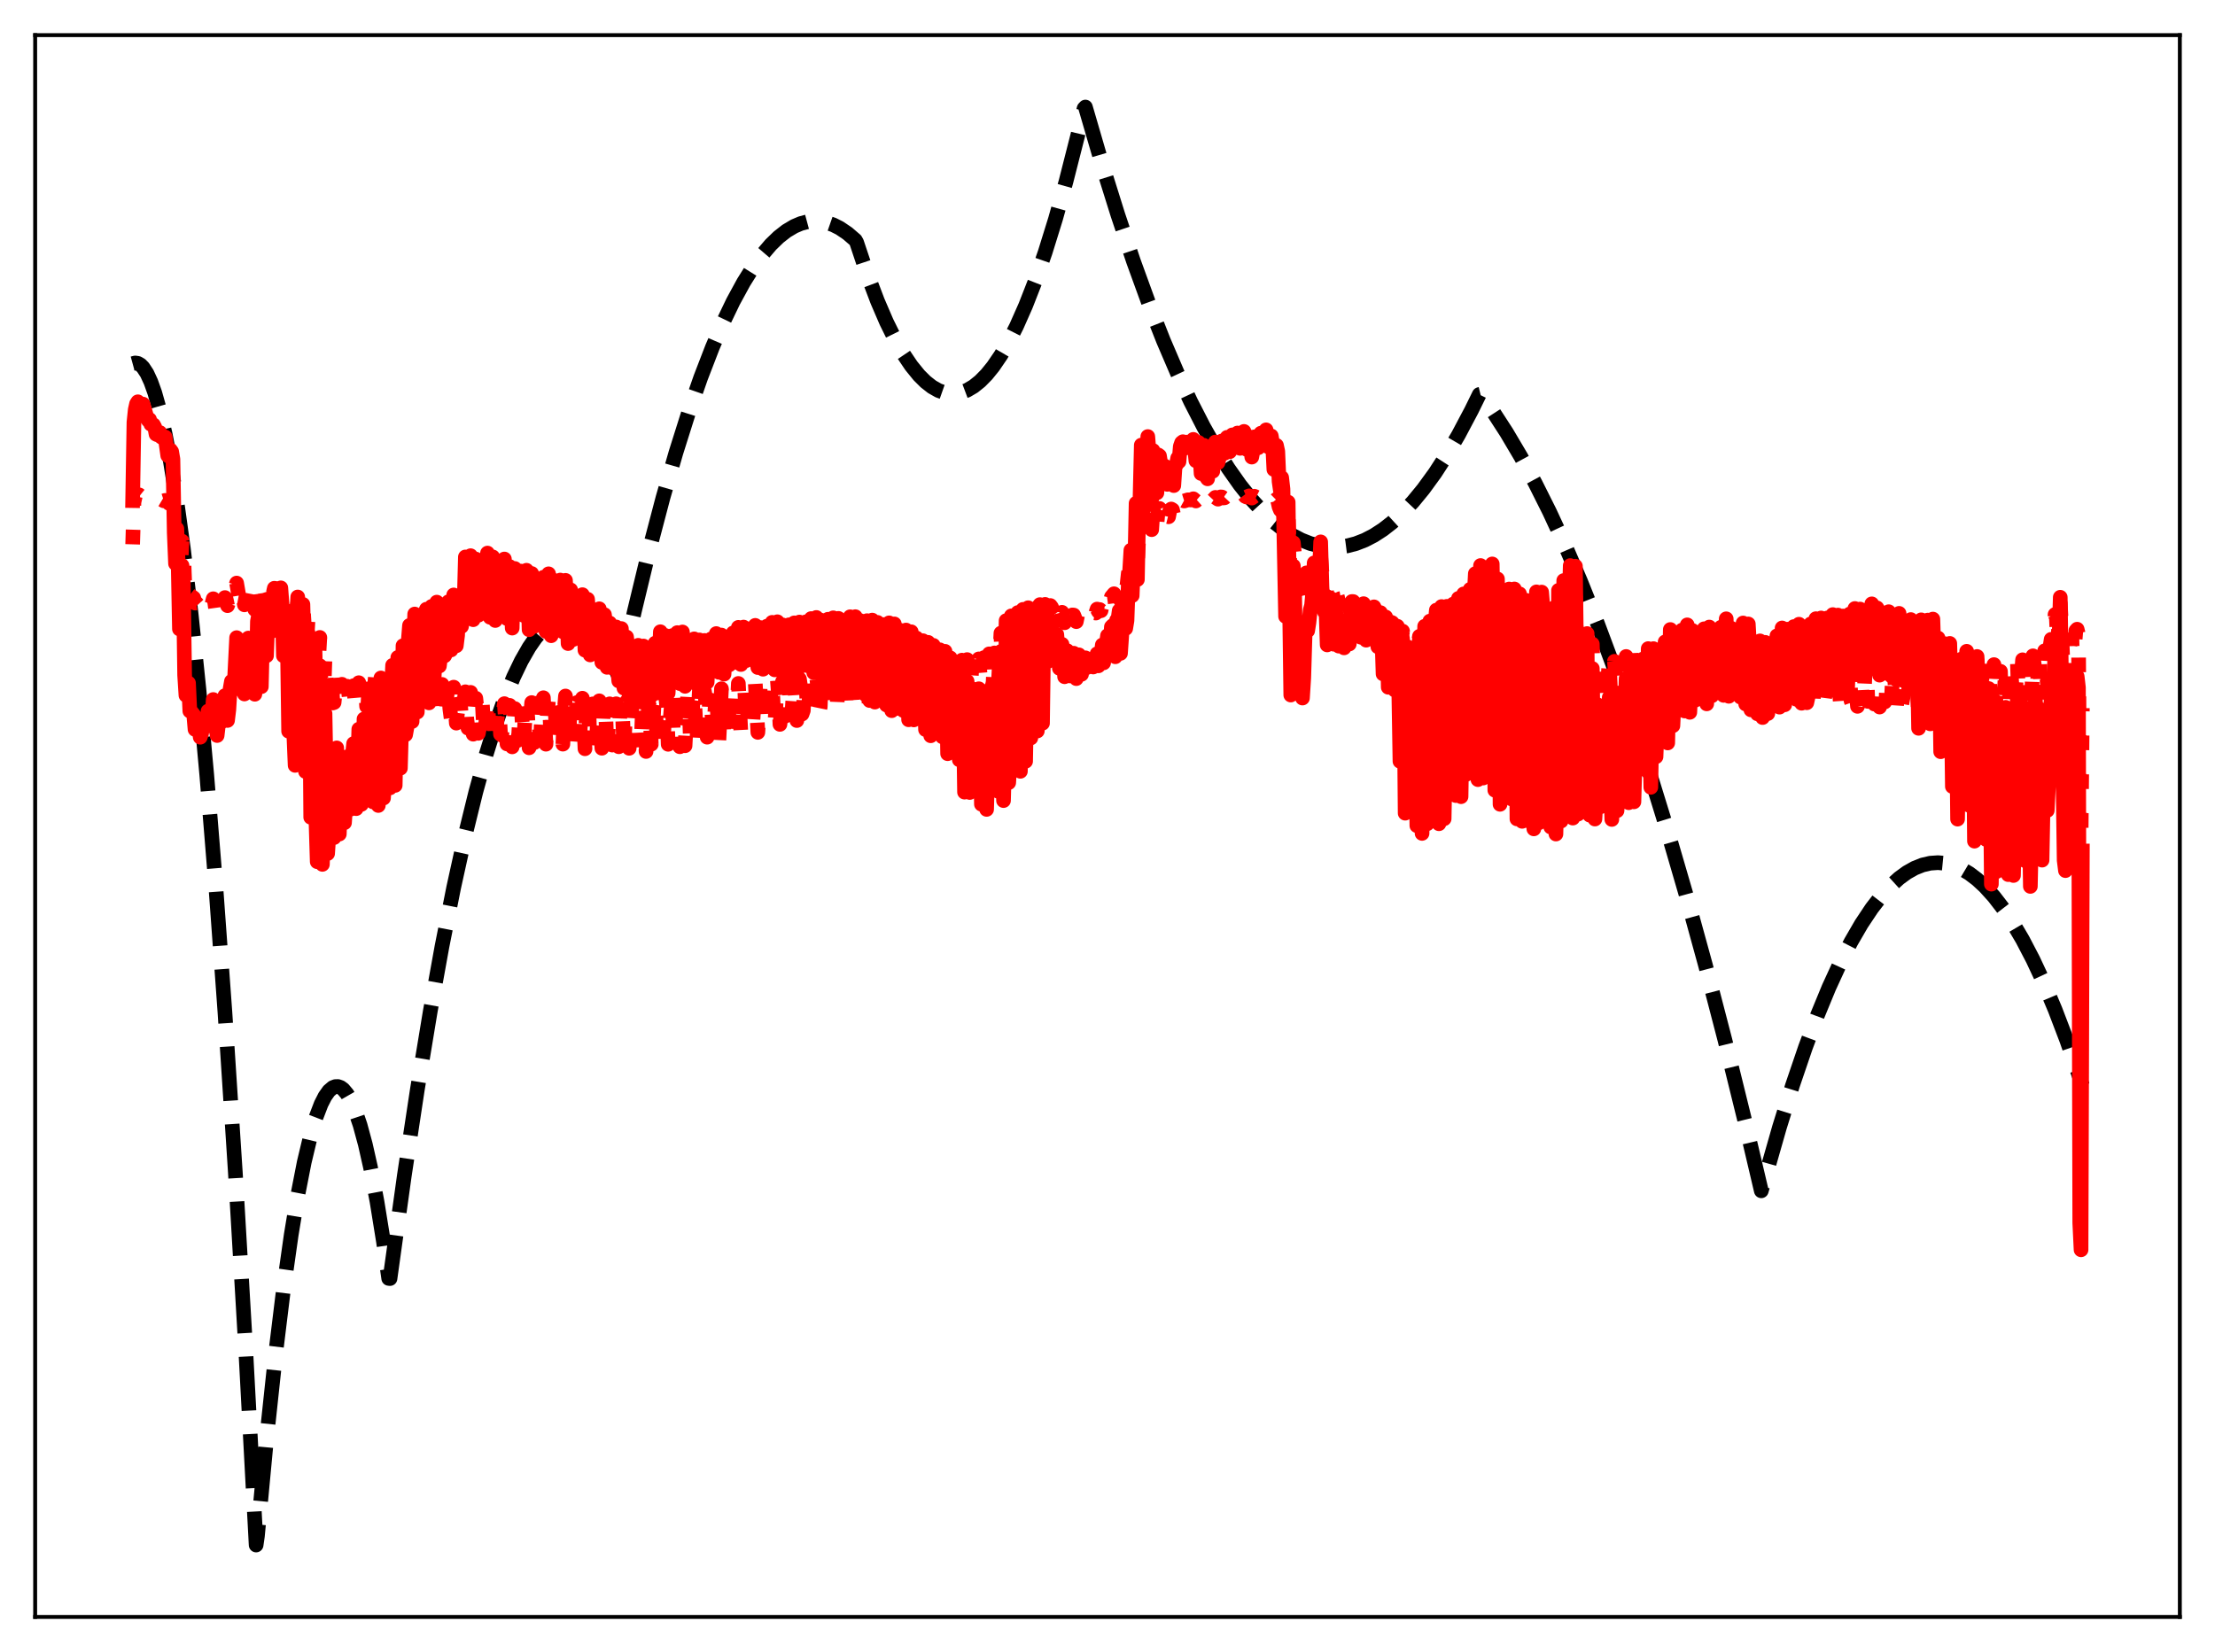 <?xml version="1.0" encoding="utf-8" standalone="no"?>
<!DOCTYPE svg PUBLIC "-//W3C//DTD SVG 1.1//EN"
  "http://www.w3.org/Graphics/SVG/1.1/DTD/svg11.dtd">
<svg xmlns:xlink="http://www.w3.org/1999/xlink" width="453.6pt" height="338.4pt" viewBox="0 0 453.6 338.4" xmlns="http://www.w3.org/2000/svg" version="1.1">
 <defs>
  <style type="text/css">*{stroke-linejoin: round; stroke-linecap: butt}</style>
 </defs>
 <g id="figure_1">
  <g id="patch_1">
   <path d="M 0 338.4 
L 453.6 338.4 
L 453.6 0 
L 0 0 
z
" style="fill: #ffffff"/>
  </g>
  <g id="axes_1">
   <g id="patch_2">
    <path d="M 7.2 331.2 
L 446.4 331.2 
L 446.4 7.2 
L 7.2 7.2 
z
" style="fill: #ffffff"/>
   </g>
   <g id="matplotlib.axis_1"/>
   <g id="matplotlib.axis_2"/>
   <g id="line2d_1">
    <path d="M 27.164 74.49 
L 27.696 74.345 
L 28.228 74.426 
L 28.761 74.731 
L 29.293 75.262 
L 30.092 76.481 
L 30.89 78.207 
L 31.689 80.44 
L 32.753 84.206 
L 33.818 88.874 
L 34.883 94.443 
L 36.214 102.672 
L 37.545 112.309 
L 39.142 125.733 
L 40.739 141.185 
L 42.336 158.665 
L 44.199 181.622 
L 46.063 207.34 
L 48.192 240.112 
L 50.321 276.489 
L 52.451 316.473 
L 52.717 314.651 
L 54.58 294.749 
L 56.444 277.266 
L 58.041 264.207 
L 59.638 252.925 
L 60.969 244.881 
L 62.3 238.071 
L 63.631 232.495 
L 64.695 228.924 
L 65.76 226.142 
L 66.559 224.574 
L 67.357 223.451 
L 68.156 222.771 
L 68.688 222.565 
L 69.22 222.557 
L 69.753 222.746 
L 70.285 223.132 
L 71.084 224.083 
L 71.882 225.477 
L 72.681 227.316 
L 73.745 230.459 
L 74.81 234.391 
L 75.875 239.114 
L 77.206 246.129 
L 78.537 254.377 
L 79.601 261.865 
L 79.868 261.893 
L 82.796 240.835 
L 85.457 223.235 
L 88.119 207.106 
L 90.515 193.847 
L 92.911 181.78 
L 95.306 170.905 
L 97.436 162.238 
L 99.565 154.512 
L 101.428 148.524 
L 103.292 143.257 
L 105.155 138.711 
L 106.752 135.388 
L 108.349 132.594 
L 109.68 130.67 
L 111.011 129.115 
L 112.342 127.926 
L 113.407 127.241 
L 114.471 126.79 
L 115.536 126.575 
L 116.601 126.596 
L 117.665 126.851 
L 118.73 127.342 
L 119.795 128.068 
L 120.86 129.03 
L 122.191 130.563 
L 123.521 132.464 
L 124.852 134.732 
L 126.449 137.94 
L 126.716 138.526 
L 126.982 138.365 
L 129.91 125.229 
L 132.838 113.093 
L 135.766 101.954 
L 138.428 92.695 
L 141.089 84.261 
L 143.485 77.376 
L 145.881 71.159 
L 148.01 66.194 
L 150.14 61.757 
L 152.269 57.848 
L 154.132 54.861 
L 155.996 52.278 
L 157.859 50.1 
L 159.456 48.554 
L 161.053 47.306 
L 162.65 46.355 
L 163.981 45.789 
L 165.312 45.43 
L 166.643 45.276 
L 167.974 45.329 
L 169.305 45.589 
L 170.636 46.054 
L 171.967 46.726 
L 173.564 47.805 
L 175.161 49.181 
L 175.427 49.648 
L 177.556 56.01 
L 179.686 61.643 
L 181.549 65.972 
L 183.412 69.743 
L 185.009 72.531 
L 186.607 74.908 
L 188.204 76.875 
L 189.535 78.2 
L 190.865 79.241 
L 192.196 79.996 
L 193.527 80.466 
L 194.592 80.637 
L 195.657 80.626 
L 196.721 80.432 
L 198.052 79.933 
L 199.383 79.149 
L 200.714 78.079 
L 202.045 76.725 
L 203.376 75.086 
L 204.973 72.743 
L 206.57 69.989 
L 208.167 66.825 
L 210.031 62.614 
L 211.894 57.845 
L 214.023 51.711 
L 216.153 44.847 
L 218.282 37.252 
L 220.678 27.837 
L 222.009 22.207 
L 222.275 21.927 
L 225.735 33.804 
L 228.929 44.024 
L 232.124 53.529 
L 235.318 62.32 
L 238.246 69.75 
L 241.174 76.581 
L 243.836 82.269 
L 246.497 87.462 
L 249.159 92.158 
L 251.555 95.961 
L 253.951 99.361 
L 256.346 102.36 
L 258.476 104.689 
L 260.605 106.7 
L 262.735 108.393 
L 264.598 109.614 
L 266.461 110.593 
L 268.324 111.328 
L 270.188 111.82 
L 272.051 112.069 
L 273.914 112.075 
L 275.777 111.838 
L 277.641 111.358 
L 279.504 110.634 
L 281.367 109.668 
L 283.231 108.459 
L 285.094 107.006 
L 287.223 105.048 
L 289.353 102.773 
L 291.482 100.181 
L 293.878 96.884 
L 296.273 93.186 
L 298.669 89.087 
L 301.331 84.06 
L 302.928 80.806 
L 303.194 80.742 
L 305.856 84.484 
L 308.518 88.596 
L 311.446 93.546 
L 314.374 98.945 
L 317.302 104.792 
L 320.496 111.68 
L 323.69 119.102 
L 327.151 127.744 
L 330.611 137.012 
L 334.071 146.905 
L 337.798 158.258 
L 341.524 170.337 
L 345.251 183.142 
L 349.244 197.667 
L 353.236 213.024 
L 357.495 230.323 
L 360.689 243.919 
L 361.488 241.136 
L 364.416 230.879 
L 367.078 222.326 
L 369.74 214.507 
L 372.135 208.098 
L 374.531 202.284 
L 376.927 197.064 
L 379.056 192.924 
L 381.185 189.254 
L 383.315 186.054 
L 385.178 183.639 
L 387.041 181.584 
L 388.905 179.889 
L 390.502 178.723 
L 392.099 177.821 
L 393.696 177.183 
L 395.293 176.81 
L 396.89 176.7 
L 398.487 176.856 
L 400.084 177.276 
L 401.681 177.96 
L 403.279 178.908 
L 404.876 180.121 
L 406.473 181.598 
L 408.336 183.656 
L 410.199 186.073 
L 412.063 188.85 
L 414.192 192.464 
L 416.321 196.549 
L 418.451 201.103 
L 420.847 206.789 
L 423.242 213.069 
L 425.638 219.944 
L 426.436 222.368 
L 426.436 222.368 
" clip-path="url(#p074e4cf56c)" style="fill: none; stroke-dasharray: 11.1,4.8; stroke-dashoffset: 0; stroke: #000000; stroke-width: 3"/>
   </g>
   <g id="line2d_2">
    <path d="M 27.164 111.499 
L 27.43 102.886 
L 27.696 101.647 
L 28.228 101.396 
L 28.495 101.363 
L 28.761 101.577 
L 29.293 101.582 
L 29.559 101.489 
L 30.092 101.764 
L 30.624 101.591 
L 31.423 102.041 
L 31.689 102.021 
L 32.487 102.372 
L 32.753 102.241 
L 33.02 102.271 
L 33.552 102.587 
L 33.818 102.501 
L 34.084 102.578 
L 34.617 103.101 
L 35.149 102.851 
L 35.415 103.086 
L 35.948 110.751 
L 36.214 107.696 
L 36.48 109.809 
L 36.746 115.45 
L 37.012 115.857 
L 37.279 110.842 
L 37.545 111.895 
L 37.811 119.064 
L 38.077 120.931 
L 38.609 119.933 
L 38.876 121.857 
L 39.674 122.484 
L 39.94 123.529 
L 40.207 123.494 
L 41.005 124.369 
L 41.537 123.685 
L 42.07 124.101 
L 42.336 123.798 
L 42.602 123.095 
L 43.135 124.04 
L 43.401 123.74 
L 43.667 122.648 
L 43.933 123.124 
L 44.199 125.032 
L 44.465 125.388 
L 44.998 123.547 
L 45.264 123.799 
L 45.53 124.258 
L 46.063 122.402 
L 46.329 122.79 
L 46.595 124.06 
L 47.393 121.614 
L 47.926 121.975 
L 48.192 120.304 
L 48.458 119.432 
L 48.991 122.541 
L 49.257 121.383 
L 49.523 120.812 
L 50.055 123.892 
L 50.588 121.121 
L 50.854 121.362 
L 51.12 123.539 
L 51.386 123.806 
L 51.652 122.316 
L 51.919 122.9 
L 52.185 124.846 
L 52.451 123.869 
L 52.717 120.633 
L 52.983 120.673 
L 53.516 124.65 
L 53.782 121.483 
L 54.048 120.583 
L 54.314 121.42 
L 54.58 123.421 
L 54.847 121.325 
L 55.113 120.688 
L 55.379 121.091 
L 55.645 122.511 
L 55.911 121.686 
L 56.177 120.493 
L 56.444 120.586 
L 56.976 122.341 
L 57.242 121.041 
L 57.508 121.123 
L 57.775 122.411 
L 58.041 125.63 
L 58.307 123.774 
L 58.573 123.193 
L 58.839 125.426 
L 59.105 131.809 
L 59.638 124.46 
L 59.904 124.625 
L 60.17 132.962 
L 60.436 135.341 
L 60.703 125.092 
L 60.969 123.531 
L 61.501 129.219 
L 61.767 125.191 
L 62.033 123.894 
L 62.3 127.801 
L 62.566 135.979 
L 63.098 126.672 
L 63.364 128.293 
L 63.631 140.588 
L 63.897 140.216 
L 64.163 129.354 
L 64.429 129.463 
L 64.695 141.666 
L 64.961 144.564 
L 65.228 135.299 
L 65.494 130.568 
L 65.76 141.295 
L 66.026 145.073 
L 66.292 142.41 
L 66.559 134.684 
L 67.091 144.711 
L 67.357 143.521 
L 67.623 138.558 
L 67.889 138.664 
L 68.156 143.992 
L 68.422 143.897 
L 68.954 138.412 
L 69.22 142.899 
L 69.487 143.958 
L 70.019 140.164 
L 70.551 144.195 
L 70.817 143.469 
L 71.084 140.564 
L 71.35 141.303 
L 71.616 144.136 
L 71.882 144.008 
L 72.148 141.023 
L 72.415 140.451 
L 72.681 143.541 
L 72.947 144.4 
L 73.479 139.842 
L 74.012 144.736 
L 74.278 143.538 
L 74.544 139.437 
L 74.81 140.343 
L 75.076 144.683 
L 75.343 144.332 
L 75.609 139.748 
L 75.875 138.605 
L 76.141 143.808 
L 76.407 144.614 
L 76.94 137.597 
L 77.472 144.809 
L 77.738 143.02 
L 78.004 138.871 
L 78.271 140.06 
L 78.537 144.992 
L 78.803 144.165 
L 79.069 138.335 
L 79.335 137.769 
L 79.601 143.982 
L 79.868 144.564 
L 80.134 138.717 
L 80.4 137.312 
L 80.666 142.263 
L 80.932 145.055 
L 81.465 137.173 
L 81.731 140.063 
L 81.997 144.55 
L 82.263 141.778 
L 82.529 136.65 
L 82.796 137.562 
L 83.062 142.896 
L 83.328 142.46 
L 83.594 136.635 
L 83.86 135.653 
L 84.127 141.024 
L 84.393 142.712 
L 84.659 137.878 
L 84.925 135.309 
L 85.457 143.002 
L 85.724 140.452 
L 85.99 136.36 
L 86.256 137.758 
L 86.522 142.907 
L 86.788 142.517 
L 87.055 137.694 
L 87.321 137.629 
L 87.587 143.194 
L 87.853 143.971 
L 88.119 139.963 
L 88.385 138.15 
L 88.652 142.97 
L 88.918 145.037 
L 89.184 142.756 
L 89.45 138.755 
L 89.983 145.526 
L 90.249 144.684 
L 90.515 140.189 
L 90.781 140.731 
L 91.047 145.365 
L 91.313 145.699 
L 91.58 141.899 
L 91.846 140.492 
L 92.112 145.13 
L 92.378 147.119 
L 92.911 140.753 
L 93.443 148.12 
L 93.709 145.88 
L 93.975 141.866 
L 94.241 143.192 
L 94.508 147.478 
L 94.774 146.965 
L 95.04 143.479 
L 95.306 141.7 
L 95.572 147.134 
L 95.839 149.152 
L 96.371 141.821 
L 96.903 150.384 
L 97.436 143.018 
L 97.702 145.361 
L 97.968 150.207 
L 98.234 148.626 
L 98.5 144.705 
L 98.767 143.902 
L 99.033 149.078 
L 99.299 150.476 
L 99.831 143.436 
L 100.364 151.914 
L 100.896 144.243 
L 101.162 146.586 
L 101.428 152.127 
L 101.961 145.39 
L 102.227 145.111 
L 102.493 150.398 
L 102.759 150.609 
L 103.025 145.925 
L 103.292 144.133 
L 103.824 152.385 
L 104.09 147.139 
L 104.356 144.479 
L 104.623 146.933 
L 104.889 152.983 
L 105.421 145.141 
L 105.687 145.705 
L 105.953 151.703 
L 106.22 150.353 
L 106.486 145.684 
L 106.752 144.524 
L 107.018 149.434 
L 107.284 151.933 
L 107.551 146.255 
L 107.817 143.86 
L 108.083 147.158 
L 108.349 153.172 
L 108.615 147.257 
L 108.881 143.913 
L 109.148 145.656 
L 109.414 152.114 
L 109.946 144.245 
L 110.212 143.981 
L 110.479 149.445 
L 110.745 150.393 
L 111.011 144.979 
L 111.277 142.922 
L 111.809 152.439 
L 112.076 146.393 
L 112.342 143.081 
L 112.608 146.057 
L 112.874 152.941 
L 113.407 143.587 
L 113.673 144.648 
L 113.939 151.033 
L 114.205 149.638 
L 114.471 144.5 
L 114.737 143.067 
L 115.27 152.425 
L 115.536 145.872 
L 115.802 142.566 
L 116.068 146.553 
L 116.335 153.405 
L 116.867 143.481 
L 117.133 145.461 
L 117.399 152.201 
L 117.932 144.444 
L 118.198 143.891 
L 118.464 149.547 
L 118.73 151.498 
L 118.996 145.448 
L 119.263 143.018 
L 119.529 147.229 
L 119.795 153.372 
L 120.061 146.703 
L 120.327 143.042 
L 120.593 145.784 
L 120.86 153.2 
L 121.392 144.182 
L 121.658 144.63 
L 121.924 151.501 
L 122.191 151.293 
L 122.457 145.12 
L 122.723 143.555 
L 123.255 153.266 
L 123.521 146.338 
L 123.788 143.566 
L 124.054 146.555 
L 124.32 154.02 
L 124.852 144.168 
L 125.119 145.291 
L 125.385 152.621 
L 125.651 150.167 
L 125.917 144.716 
L 126.183 144.158 
L 126.449 150.435 
L 126.716 152.959 
L 126.982 145.633 
L 127.248 143.494 
L 127.514 147.133 
L 127.78 153.728 
L 128.047 146.814 
L 128.313 143.713 
L 128.579 145.463 
L 128.845 153.276 
L 129.377 144.904 
L 129.644 144.765 
L 129.91 151.358 
L 130.176 151.626 
L 130.442 145.759 
L 130.708 143.669 
L 131.241 153.678 
L 131.507 146.876 
L 131.773 143.462 
L 132.039 146.571 
L 132.305 153.93 
L 132.838 144.111 
L 133.104 144.99 
L 133.37 152.446 
L 133.636 150.398 
L 133.903 144.823 
L 134.169 143.009 
L 134.435 149.38 
L 134.701 152.768 
L 135.233 141.71 
L 135.766 153.394 
L 136.298 142.236 
L 136.564 145.036 
L 136.831 152.458 
L 137.629 142.653 
L 137.895 150.062 
L 138.161 151.256 
L 138.428 145.159 
L 138.694 141.758 
L 139.226 152.959 
L 139.759 141.518 
L 140.025 145.74 
L 140.291 152.754 
L 140.823 142.541 
L 141.089 143.464 
L 141.356 150.78 
L 141.622 149.457 
L 141.888 144.04 
L 142.154 141.813 
L 142.687 152.097 
L 143.219 141.46 
L 143.751 152.795 
L 144.284 141.682 
L 144.55 143.941 
L 144.816 151.004 
L 145.082 147.816 
L 145.348 142.457 
L 145.615 141.633 
L 145.881 148.249 
L 146.147 150.066 
L 146.679 140.998 
L 147.212 151.815 
L 147.744 141.079 
L 148.01 144.535 
L 148.276 151.003 
L 148.809 141.59 
L 149.075 142.073 
L 149.341 148.681 
L 149.607 148.168 
L 149.873 142.373 
L 150.14 140.678 
L 150.406 146.765 
L 150.672 150.244 
L 151.204 139.993 
L 151.737 150.372 
L 152.003 146.558 
L 152.269 140.125 
L 152.535 141.697 
L 152.801 148.296 
L 153.068 147.024 
L 153.334 140.862 
L 153.6 140.457 
L 153.866 146.812 
L 154.132 148.63 
L 154.665 139.744 
L 155.197 150.013 
L 155.463 145.952 
L 155.729 139.702 
L 155.996 142.162 
L 156.262 148.61 
L 156.528 146.422 
L 156.794 140.064 
L 157.06 140.359 
L 157.327 146.71 
L 157.593 147.138 
L 157.859 141.315 
L 158.125 139.562 
L 158.391 145.524 
L 158.657 148.77 
L 159.19 139.241 
L 159.456 142.721 
L 159.722 148.377 
L 159.988 146.031 
L 160.255 139.581 
L 160.521 140.786 
L 160.787 146.694 
L 161.053 146.306 
L 161.319 140.346 
L 161.585 139.688 
L 161.852 145.793 
L 162.118 146.955 
L 162.65 139.042 
L 163.183 147.593 
L 163.449 145.14 
L 163.715 139.072 
L 163.981 140.871 
L 164.247 146.269 
L 164.513 145.522 
L 164.78 139.401 
L 165.046 139.384 
L 165.312 145.235 
L 165.578 145.835 
L 165.844 140.324 
L 166.111 138.438 
L 166.377 143.825 
L 166.643 146.871 
L 166.909 143.509 
L 167.175 137.998 
L 167.441 140.661 
L 167.708 146.078 
L 167.974 144.784 
L 168.24 138.112 
L 168.506 138.801 
L 168.772 144.993 
L 169.039 145.067 
L 169.305 138.803 
L 169.571 137.933 
L 169.837 144.044 
L 170.103 145.639 
L 170.636 137.493 
L 171.168 145.839 
L 171.434 144.188 
L 171.7 137.441 
L 171.967 138.799 
L 172.233 144.853 
L 172.499 144.598 
L 172.765 137.869 
L 173.031 137.832 
L 173.297 144.148 
L 173.564 145.013 
L 173.83 139.39 
L 174.096 137.057 
L 174.628 145.278 
L 174.895 142.906 
L 175.161 136.881 
L 175.427 139.038 
L 175.693 144.801 
L 175.959 144.043 
L 176.225 137.162 
L 176.492 137.702 
L 176.758 144.079 
L 177.024 144.454 
L 177.29 137.953 
L 177.556 137.051 
L 177.823 142.611 
L 178.089 144.841 
L 178.621 136.765 
L 178.887 139.753 
L 179.153 144.735 
L 179.42 143.293 
L 179.686 136.791 
L 179.952 137.659 
L 180.218 143.875 
L 180.484 143.854 
L 180.751 137.308 
L 181.017 137.075 
L 181.283 142.976 
L 181.549 144.42 
L 181.815 138.969 
L 182.081 136.687 
L 182.614 144.656 
L 182.88 142.034 
L 183.146 136.505 
L 183.412 137.997 
L 183.679 144.091 
L 183.945 143.058 
L 184.211 136.831 
L 184.477 137.094 
L 184.743 142.923 
L 185.009 143.698 
L 185.276 137.636 
L 185.542 136.635 
L 186.074 144.308 
L 186.607 136.437 
L 186.873 138.353 
L 187.139 143.923 
L 187.405 142.025 
L 187.671 136.445 
L 187.937 136.983 
L 188.204 142.598 
L 188.47 142.806 
L 188.736 136.759 
L 189.002 136.348 
L 189.535 143.642 
L 189.801 138.057 
L 190.067 135.943 
L 190.333 138.124 
L 190.599 143.695 
L 191.132 135.842 
L 191.398 136.666 
L 191.664 142.278 
L 191.93 141.594 
L 192.196 135.993 
L 192.463 135.98 
L 192.995 142.685 
L 193.261 136.597 
L 193.527 135.53 
L 193.793 137.862 
L 194.06 143.535 
L 194.326 138.154 
L 194.592 135.441 
L 194.858 136.553 
L 195.124 142.229 
L 195.391 140.159 
L 195.657 135.562 
L 195.923 135.738 
L 196.455 142.062 
L 196.721 135.987 
L 196.988 135.221 
L 197.254 137.656 
L 197.52 143.887 
L 197.786 137.507 
L 198.052 135.11 
L 198.319 136.315 
L 198.585 143.474 
L 199.117 135.316 
L 199.383 135.412 
L 199.649 140.172 
L 199.916 141.51 
L 200.182 136.152 
L 200.448 134.964 
L 200.714 138.251 
L 200.98 142.965 
L 201.513 134.704 
L 201.779 137.044 
L 202.045 142.876 
L 202.577 133.93 
L 202.844 136.017 
L 203.11 140.877 
L 203.376 139.755 
L 203.642 133.746 
L 203.908 134.11 
L 204.175 138.931 
L 204.441 140.227 
L 204.973 129.679 
L 205.239 137.185 
L 205.505 140.675 
L 205.772 136.602 
L 206.038 127.129 
L 206.304 134.694 
L 206.57 138.987 
L 206.836 137.019 
L 207.103 126.152 
L 207.369 127.827 
L 207.635 136.941 
L 207.901 137.281 
L 208.167 125.854 
L 208.433 125.473 
L 208.7 134.772 
L 208.966 137.274 
L 209.232 126.814 
L 209.498 124.821 
L 209.764 127.866 
L 210.031 136.299 
L 210.563 124.485 
L 210.829 124.673 
L 211.095 134.349 
L 211.361 131.357 
L 211.628 124.214 
L 211.894 124.071 
L 212.426 133.217 
L 212.692 124.201 
L 212.959 123.845 
L 213.225 124.76 
L 213.491 132.297 
L 213.757 124.545 
L 214.023 123.8 
L 214.289 124.316 
L 214.556 126.961 
L 214.822 125.09 
L 215.088 124.029 
L 215.354 124.382 
L 215.62 125.622 
L 215.887 125.941 
L 216.153 124.69 
L 216.419 124.854 
L 216.951 126.928 
L 217.217 125.815 
L 217.484 125.423 
L 218.016 127.56 
L 218.282 126.873 
L 218.548 125.813 
L 218.815 126.221 
L 219.081 127.507 
L 219.347 127.425 
L 219.613 125.957 
L 219.879 125.986 
L 220.412 127.333 
L 220.678 126.003 
L 220.944 125.88 
L 221.21 125.889 
L 221.476 126.643 
L 221.743 125.979 
L 222.275 125.764 
L 222.541 125.917 
L 222.807 125.818 
L 223.34 125.788 
L 223.606 125.472 
L 223.872 125.637 
L 224.138 125.525 
L 224.404 125.577 
L 224.671 124.761 
L 224.937 125.256 
L 225.203 124.851 
L 225.469 125.093 
L 225.735 123.966 
L 226.001 124.775 
L 226.268 124.128 
L 226.534 123.947 
L 226.8 123.077 
L 227.332 123.4 
L 227.599 122.272 
L 228.131 121.623 
L 228.397 123.627 
L 228.663 121.175 
L 228.929 121.178 
L 229.196 120.193 
L 229.462 122.931 
L 229.728 121.208 
L 229.994 120.36 
L 230.26 118.857 
L 230.527 120.598 
L 230.793 119.875 
L 231.059 117.387 
L 231.325 116.59 
L 231.591 114.295 
L 231.857 117.352 
L 232.124 114.888 
L 232.39 115.62 
L 232.656 110.256 
L 232.922 115.33 
L 233.188 110.298 
L 233.455 109.905 
L 233.721 105.601 
L 233.987 105.022 
L 234.253 106.825 
L 234.519 109.68 
L 235.052 104.112 
L 235.318 104.607 
L 235.584 105.972 
L 235.85 108.49 
L 236.116 104.549 
L 236.649 105.198 
L 236.915 107.402 
L 237.181 104.446 
L 237.447 104.143 
L 237.713 104.57 
L 237.98 106.045 
L 238.246 105.026 
L 238.512 104.539 
L 238.778 104.716 
L 239.044 105.785 
L 239.311 105.852 
L 239.577 104.485 
L 239.843 104.264 
L 240.109 104.423 
L 240.375 105.66 
L 240.641 104.123 
L 241.174 103.404 
L 241.44 103.601 
L 241.706 102.768 
L 242.239 102.472 
L 242.505 102.619 
L 243.303 102.372 
L 243.836 102.41 
L 244.368 102.167 
L 244.9 102.615 
L 245.433 102.144 
L 245.699 102.36 
L 245.965 102.777 
L 246.497 102.102 
L 246.764 102.212 
L 247.03 102.787 
L 247.296 102.774 
L 247.562 102.238 
L 247.828 102.14 
L 248.095 102.431 
L 248.361 102.449 
L 248.893 101.883 
L 249.425 102.245 
L 249.692 102.116 
L 249.958 101.787 
L 250.224 101.803 
L 250.49 101.994 
L 250.756 101.97 
L 251.023 101.689 
L 251.289 101.617 
L 251.555 101.834 
L 251.821 101.901 
L 252.353 101.467 
L 252.886 101.789 
L 253.418 101.358 
L 253.951 101.809 
L 254.217 101.686 
L 254.483 101.348 
L 254.749 101.338 
L 255.015 101.685 
L 255.281 101.807 
L 255.814 101.564 
L 256.346 102.025 
L 256.879 101.644 
L 257.411 101.908 
L 257.677 101.848 
L 257.943 101.65 
L 258.742 101.875 
L 259.008 101.715 
L 259.274 101.715 
L 259.807 101.993 
L 260.339 101.943 
L 260.605 102.179 
L 260.871 102.78 
L 261.404 102.254 
L 261.67 102.584 
L 261.936 103.829 
L 262.202 104.469 
L 262.468 103.734 
L 262.735 104.356 
L 263.267 114.556 
L 263.533 107.693 
L 263.799 105.667 
L 264.332 121.241 
L 264.598 119.528 
L 264.864 111.16 
L 265.13 113.82 
L 265.396 120.358 
L 265.663 121.117 
L 265.929 117.76 
L 266.195 119.082 
L 266.461 122.025 
L 266.727 122.809 
L 266.993 121.259 
L 267.26 117.96 
L 267.526 117.344 
L 267.792 118.52 
L 268.324 116.71 
L 268.591 116.749 
L 268.857 116.496 
L 269.123 114.525 
L 269.655 117.703 
L 269.921 118.404 
L 270.454 113.854 
L 270.72 117.433 
L 270.986 119.348 
L 271.252 119.943 
L 271.519 119.51 
L 271.785 122.401 
L 272.583 120.798 
L 272.849 122.733 
L 273.116 123.025 
L 273.382 121.657 
L 273.648 121.439 
L 273.914 122.363 
L 274.18 123.776 
L 274.447 122.622 
L 274.713 122.573 
L 274.979 122.87 
L 275.245 124.393 
L 275.511 123.37 
L 275.777 122.816 
L 276.044 123.01 
L 276.31 124.674 
L 276.576 124.108 
L 276.842 123.212 
L 277.108 123.215 
L 277.375 124.539 
L 277.641 124.731 
L 277.907 123.391 
L 278.173 123.282 
L 278.705 125.208 
L 278.972 123.836 
L 279.238 123.652 
L 279.504 124.1 
L 279.77 125.738 
L 280.036 124.749 
L 280.303 124.23 
L 280.569 124.488 
L 280.835 126.162 
L 281.101 125.715 
L 281.367 124.542 
L 281.633 124.98 
L 281.9 126.676 
L 282.166 127.273 
L 282.432 125.457 
L 282.698 125.614 
L 282.964 126.959 
L 283.231 129.658 
L 283.497 126.983 
L 283.763 126.39 
L 284.029 126.914 
L 284.295 131.247 
L 284.828 127.218 
L 285.094 127.284 
L 285.36 131.774 
L 285.626 132.078 
L 285.892 128.52 
L 286.159 128.27 
L 286.691 138.011 
L 286.957 131.239 
L 287.223 129.268 
L 287.489 131.916 
L 287.756 142.707 
L 288.022 133.862 
L 288.288 130.366 
L 288.554 131.397 
L 288.82 142.239 
L 289.087 140.926 
L 289.353 131.193 
L 289.619 131.009 
L 290.151 144.742 
L 290.417 132.155 
L 290.684 130.333 
L 290.95 134.174 
L 291.216 145.593 
L 291.482 134.33 
L 291.748 129.667 
L 292.015 132.03 
L 292.281 145.21 
L 292.547 141.877 
L 292.813 129.524 
L 293.079 129.87 
L 293.345 142.835 
L 293.612 144.479 
L 293.878 130.032 
L 294.144 128.887 
L 294.676 145.861 
L 294.943 132.588 
L 295.209 128.873 
L 295.475 131.66 
L 295.741 145.706 
L 296.007 140.563 
L 296.273 129.111 
L 296.54 129.829 
L 296.806 143.435 
L 297.072 142.35 
L 297.338 129.505 
L 297.604 129.04 
L 297.871 140.794 
L 298.137 144.237 
L 298.403 132.876 
L 298.669 128.637 
L 298.935 134.439 
L 299.201 144.291 
L 299.468 138.37 
L 299.734 128.207 
L 300 129.214 
L 300.266 142.456 
L 300.532 139.805 
L 300.799 128.025 
L 301.065 127.598 
L 301.331 140.046 
L 301.597 141.531 
L 301.863 128.134 
L 302.129 125.967 
L 302.396 130.811 
L 302.662 142.411 
L 302.928 129.396 
L 303.194 124.978 
L 303.46 127.84 
L 303.727 142.139 
L 304.259 124.955 
L 304.525 125.033 
L 304.791 139.129 
L 305.057 140.211 
L 305.324 126.11 
L 305.59 124.315 
L 305.856 131.635 
L 306.122 142.697 
L 306.388 129.283 
L 306.655 125.155 
L 306.921 129.409 
L 307.187 143.469 
L 307.719 126.164 
L 307.985 126.908 
L 308.252 141.418 
L 308.518 139.525 
L 308.784 126.684 
L 309.05 125.473 
L 309.583 142.168 
L 309.849 128.128 
L 310.115 125.148 
L 310.381 129.248 
L 310.647 143.108 
L 310.913 130.482 
L 311.18 125.101 
L 311.446 126.473 
L 311.712 142.8 
L 311.978 139.923 
L 312.244 125.326 
L 312.511 124.987 
L 312.777 140.956 
L 313.043 142.19 
L 313.309 126.038 
L 313.575 124.5 
L 313.841 137.294 
L 314.108 142.284 
L 314.64 123.313 
L 314.906 125.886 
L 315.172 141.207 
L 315.439 137.271 
L 315.705 122.975 
L 315.971 124.506 
L 316.237 140.735 
L 316.503 140.631 
L 316.769 126.086 
L 317.036 124.683 
L 317.302 139.613 
L 317.568 141.784 
L 317.834 134.865 
L 318.1 124.565 
L 318.367 137.201 
L 318.633 142.22 
L 318.899 138.347 
L 319.165 122.974 
L 319.431 125.284 
L 319.697 141.431 
L 319.964 139.864 
L 320.23 122.529 
L 320.496 123.242 
L 320.762 140.501 
L 321.028 141.415 
L 321.295 125.473 
L 321.561 121.965 
L 321.827 137.312 
L 322.093 142.016 
L 322.359 136.464 
L 322.625 122.315 
L 323.158 142.449 
L 323.424 141.245 
L 323.69 132.029 
L 323.956 134.811 
L 324.223 142.351 
L 324.489 142.553 
L 325.021 129.775 
L 325.287 141.982 
L 325.553 143.077 
L 325.82 139.647 
L 326.086 131.918 
L 326.352 140.336 
L 326.618 143.617 
L 326.884 142.275 
L 327.151 135.122 
L 327.417 137.852 
L 327.683 143.08 
L 327.949 142.782 
L 328.215 136.932 
L 328.481 135.852 
L 328.748 142.671 
L 329.014 143.386 
L 329.546 135.102 
L 329.812 141.845 
L 330.079 144.765 
L 330.345 142.114 
L 330.611 135.461 
L 330.877 139.035 
L 331.143 144.44 
L 331.409 142.885 
L 331.676 136.282 
L 331.942 136.174 
L 332.208 143.015 
L 332.474 143.589 
L 332.74 137.155 
L 333.007 134.47 
L 333.273 141.076 
L 333.539 144.862 
L 334.071 133.762 
L 334.604 145.235 
L 334.87 141.492 
L 335.136 134.158 
L 335.402 135.466 
L 335.668 142.519 
L 335.935 142.243 
L 336.201 134.938 
L 336.467 134.237 
L 336.733 140.497 
L 336.999 143.772 
L 337.532 133.669 
L 338.064 145.632 
L 338.596 134.081 
L 338.863 136.988 
L 339.129 143.658 
L 339.395 140.991 
L 339.661 134.848 
L 339.927 134.779 
L 340.193 140.78 
L 340.46 142.074 
L 340.726 136.71 
L 340.992 133.998 
L 341.524 143.37 
L 342.057 133.459 
L 342.589 142.286 
L 342.855 139.851 
L 343.121 134.095 
L 343.388 135.167 
L 343.654 140.74 
L 343.92 140.647 
L 344.186 135.226 
L 344.452 133.949 
L 344.719 139.758 
L 344.985 141.616 
L 345.517 133.59 
L 346.049 141.97 
L 346.316 139.347 
L 346.582 134.304 
L 346.848 135.988 
L 347.114 141.124 
L 347.38 140.366 
L 347.647 135.191 
L 347.913 135.036 
L 348.179 140.244 
L 348.445 141.163 
L 348.711 136.471 
L 348.977 134.338 
L 349.244 139.301 
L 349.51 141.784 
L 349.776 139.015 
L 350.042 134.242 
L 350.308 136.585 
L 350.575 141.127 
L 350.841 140.031 
L 351.107 134.879 
L 351.373 135.378 
L 351.639 140.534 
L 351.905 140.861 
L 352.172 135.873 
L 352.438 134.675 
L 352.704 139.573 
L 352.97 141.423 
L 353.503 133.699 
L 354.035 141.441 
L 354.301 139.917 
L 354.567 134.541 
L 354.833 135.843 
L 355.1 141.195 
L 355.366 140.907 
L 355.632 135.523 
L 355.898 134.795 
L 356.164 140.285 
L 356.431 141.45 
L 356.963 133.747 
L 357.495 141.685 
L 357.761 138.994 
L 358.028 134.008 
L 358.294 136.455 
L 358.56 141.84 
L 358.826 140.967 
L 359.092 135.535 
L 359.359 135.628 
L 359.625 140.993 
L 359.891 141.907 
L 360.157 136.886 
L 360.423 134.885 
L 360.689 139.651 
L 360.956 142.362 
L 361.488 134.952 
L 361.754 137.87 
L 362.02 142.623 
L 362.287 140.966 
L 362.553 135.676 
L 362.819 136.335 
L 363.085 142.01 
L 363.351 142.15 
L 363.617 136.279 
L 363.884 135.481 
L 364.15 140.691 
L 364.416 142.886 
L 364.682 137.783 
L 364.948 134.878 
L 365.215 138.125 
L 365.481 143.238 
L 365.747 140.465 
L 366.013 135.264 
L 366.279 136.744 
L 366.545 142.73 
L 366.812 142.45 
L 367.078 136.17 
L 367.344 136.018 
L 367.61 141.877 
L 367.876 143.243 
L 368.143 137.344 
L 368.409 135.877 
L 368.941 144.044 
L 369.473 136.178 
L 369.74 137.911 
L 370.006 143.944 
L 370.272 142.738 
L 370.538 136.532 
L 370.804 136.961 
L 371.071 143.263 
L 371.337 143.624 
L 371.603 137.3 
L 371.869 136.597 
L 372.135 141.921 
L 372.401 144.258 
L 372.934 136.4 
L 373.2 139.159 
L 373.466 144.518 
L 373.732 142.464 
L 373.999 136.592 
L 374.265 137.573 
L 374.531 143.907 
L 374.797 143.465 
L 375.063 137.212 
L 375.329 136.932 
L 375.596 142.915 
L 375.862 144.283 
L 376.128 138.852 
L 376.394 136.726 
L 376.927 144.906 
L 377.193 141.932 
L 377.459 136.699 
L 377.725 138.4 
L 377.991 144.447 
L 378.257 143.387 
L 378.524 137.019 
L 378.79 137.268 
L 379.056 143.485 
L 379.322 144.243 
L 379.588 138.048 
L 379.855 136.73 
L 380.121 142.025 
L 380.387 144.685 
L 380.919 136.577 
L 381.185 139.081 
L 381.452 144.643 
L 381.718 142.901 
L 381.984 136.746 
L 382.25 137.418 
L 382.516 143.671 
L 382.783 143.612 
L 383.049 137.343 
L 383.315 136.582 
L 383.581 141.942 
L 383.847 144.22 
L 384.113 139.132 
L 384.38 136.549 
L 384.912 144.825 
L 385.178 142.004 
L 385.444 136.572 
L 385.711 137.751 
L 385.977 143.78 
L 386.243 143.045 
L 386.509 136.785 
L 386.775 136.821 
L 387.041 142.776 
L 387.308 143.888 
L 387.574 138.25 
L 387.84 136.434 
L 388.372 144.851 
L 388.905 136.589 
L 389.171 138.902 
L 389.437 144.352 
L 389.703 142.905 
L 389.969 136.892 
L 390.236 137.344 
L 390.502 143.244 
L 390.768 143.496 
L 391.034 137.653 
L 391.3 136.581 
L 391.567 141.789 
L 391.833 143.196 
L 392.099 140.525 
L 392.365 136.476 
L 392.631 139.829 
L 392.897 147.207 
L 393.43 135.726 
L 393.696 137.446 
L 393.962 144.461 
L 394.228 143.335 
L 394.495 137.025 
L 394.761 135.901 
L 395.293 145.142 
L 395.559 138.57 
L 395.825 135.316 
L 396.358 144.724 
L 396.89 135.904 
L 397.156 138.267 
L 397.423 146.405 
L 397.689 142.525 
L 397.955 136.747 
L 398.221 136.534 
L 398.487 142.314 
L 398.753 145.024 
L 399.02 138.199 
L 399.286 135.911 
L 399.552 140.562 
L 399.818 148.233 
L 400.084 139.908 
L 400.351 137.469 
L 400.617 140.649 
L 400.883 150.61 
L 401.415 135.842 
L 401.681 136.418 
L 401.948 143.704 
L 402.214 144.216 
L 402.48 136.425 
L 402.746 135.143 
L 403.279 147.601 
L 403.545 139.035 
L 403.811 135.162 
L 404.077 139.283 
L 404.343 150.062 
L 404.876 134.389 
L 405.142 136.876 
L 405.408 147.008 
L 405.674 144.899 
L 405.94 136.977 
L 406.207 136.016 
L 406.473 144.219 
L 406.739 147.763 
L 407.005 139.546 
L 407.271 135.608 
L 407.537 141.49 
L 407.804 150.807 
L 408.336 136.135 
L 408.602 138.751 
L 408.868 148.795 
L 409.401 137.858 
L 409.667 137.504 
L 409.933 146.882 
L 410.199 146.953 
L 410.732 136.517 
L 410.998 144.302 
L 411.264 148.828 
L 411.796 136.943 
L 412.063 141.399 
L 412.329 148.602 
L 413.127 135.388 
L 413.393 144.257 
L 413.66 144.707 
L 413.926 138.571 
L 414.192 135.147 
L 414.458 143.053 
L 414.724 145.957 
L 415.257 135.54 
L 415.789 147.103 
L 416.055 142.69 
L 416.321 134.335 
L 416.588 136.091 
L 416.854 144.438 
L 417.12 143.12 
L 417.386 136.674 
L 417.652 133.605 
L 417.919 141.01 
L 418.185 143.651 
L 418.717 133.303 
L 419.249 139.875 
L 419.516 137.667 
L 419.782 132.702 
L 420.048 130.957 
L 420.314 135.714 
L 420.847 125.868 
L 421.113 126.476 
L 421.379 132.607 
L 421.645 126.898 
L 421.911 123.596 
L 422.177 128.584 
L 422.71 142.968 
L 422.976 143.531 
L 423.242 139.827 
L 423.508 139.512 
L 423.775 133.076 
L 424.041 131.144 
L 424.307 130.843 
L 424.573 142.034 
L 424.839 132.462 
L 425.105 129.182 
L 425.372 128.883 
L 425.638 130.025 
L 425.904 170.185 
L 426.17 171.988 
L 426.436 145.04 
L 426.436 145.04 
" clip-path="url(#p074e4cf56c)" style="fill: none; stroke-dasharray: 3,4.95; stroke-dashoffset: 0; stroke: #ff0000; stroke-width: 3"/>
   </g>
   <g id="line2d_3">
    <path d="M 27.164 102.544 
L 27.43 86.492 
L 27.696 83.909 
L 27.962 82.719 
L 28.228 82.297 
L 28.761 84.14 
L 29.027 84.051 
L 29.293 82.777 
L 30.092 85.569 
L 30.358 86.103 
L 30.624 85.921 
L 30.89 86.895 
L 31.156 87.027 
L 31.423 87.007 
L 31.689 87.493 
L 31.955 88.933 
L 32.221 89.058 
L 32.753 88.613 
L 33.02 89.519 
L 33.552 89.849 
L 33.818 89.504 
L 34.351 93.317 
L 34.617 93.486 
L 34.883 92.134 
L 35.149 92.489 
L 35.415 94.055 
L 35.681 109.134 
L 35.948 115.447 
L 36.214 108.303 
L 36.48 115.083 
L 36.746 128.839 
L 37.012 128.642 
L 37.279 115.846 
L 37.545 119.661 
L 37.811 138.285 
L 38.077 142.421 
L 38.343 140.589 
L 38.609 139.913 
L 38.876 145.649 
L 39.142 145.733 
L 39.674 146.418 
L 39.94 149.411 
L 40.207 148.991 
L 40.473 149.002 
L 40.739 149.237 
L 41.005 151.013 
L 41.271 150.269 
L 41.537 148.392 
L 41.804 148.056 
L 42.07 148.897 
L 42.336 148.21 
L 42.602 145.651 
L 42.868 146.102 
L 43.135 147.637 
L 43.401 146.99 
L 43.667 143.286 
L 43.933 143.995 
L 44.199 148.911 
L 44.465 150.659 
L 44.732 148.413 
L 44.998 145.21 
L 45.264 145.735 
L 45.53 147.779 
L 46.063 142.493 
L 46.329 143.507 
L 46.595 147.573 
L 46.861 145.38 
L 47.127 141.097 
L 47.393 139.557 
L 47.66 140.203 
L 47.926 141.195 
L 48.458 130.614 
L 48.991 140.194 
L 49.523 131.739 
L 49.789 134.903 
L 50.055 142.152 
L 50.321 138.011 
L 50.588 131.135 
L 50.854 130.698 
L 51.12 139.321 
L 51.386 140.985 
L 51.652 134.547 
L 51.919 135.188 
L 52.185 142.205 
L 52.451 140.123 
L 52.717 127.278 
L 52.983 125.886 
L 53.516 140.656 
L 53.782 129.754 
L 54.048 124.344 
L 54.314 126.747 
L 54.58 134.313 
L 54.847 127.195 
L 55.113 123.116 
L 55.379 123.814 
L 55.645 129.313 
L 55.911 126.897 
L 56.177 121.009 
L 56.444 120.602 
L 56.976 126.784 
L 57.242 121.056 
L 57.508 120.41 
L 57.775 123.97 
L 58.041 134.322 
L 58.307 127.719 
L 58.573 125.043 
L 58.839 130.516 
L 59.105 149.776 
L 59.372 141.048 
L 59.638 127.494 
L 59.904 126.794 
L 60.17 150.455 
L 60.436 156.771 
L 60.703 127.556 
L 60.969 122.282 
L 61.501 143.022 
L 61.767 129.898 
L 62.033 123.798 
L 62.3 134.021 
L 62.566 158.037 
L 63.098 129.735 
L 63.364 132.783 
L 63.631 167.409 
L 63.897 166.507 
L 64.163 136.124 
L 64.429 134.597 
L 64.695 167.826 
L 64.961 176.509 
L 65.228 150.43 
L 65.494 136.352 
L 65.76 163.894 
L 66.026 177.052 
L 66.292 167.953 
L 66.559 146.152 
L 67.091 174.836 
L 67.357 170.866 
L 67.623 155.212 
L 67.889 154.549 
L 68.156 170.732 
L 68.422 171.562 
L 68.688 159.854 
L 68.954 153.194 
L 69.22 165.061 
L 69.487 170.846 
L 70.019 155.244 
L 70.285 159.445 
L 70.551 168.52 
L 70.817 164.591 
L 71.084 155.012 
L 71.35 156.106 
L 71.616 165.613 
L 71.882 165.715 
L 72.148 154.89 
L 72.415 152.312 
L 72.681 160.855 
L 72.947 165.634 
L 73.479 149.364 
L 73.745 155.631 
L 74.012 164.764 
L 74.278 159.118 
L 74.544 147.271 
L 74.81 149.142 
L 75.076 163.488 
L 75.343 162.318 
L 75.609 148.188 
L 75.875 144.233 
L 76.141 159.762 
L 76.407 164.26 
L 76.94 142.115 
L 77.472 164.99 
L 77.738 157.473 
L 78.004 145.502 
L 78.271 146.925 
L 78.537 163.475 
L 78.803 159.684 
L 79.069 141.72 
L 79.335 139.331 
L 79.601 158.707 
L 79.868 161.387 
L 80.134 142.034 
L 80.4 136.277 
L 80.932 160.87 
L 81.465 134.668 
L 81.731 142.931 
L 81.997 157.356 
L 82.263 148.052 
L 82.529 132.263 
L 82.796 133.97 
L 83.062 150.493 
L 83.328 149.037 
L 83.594 131.389 
L 83.86 128.109 
L 84.127 143.081 
L 84.393 147.794 
L 84.659 132.714 
L 84.925 125.775 
L 85.457 145.859 
L 85.724 137.811 
L 85.99 126.037 
L 86.256 128.684 
L 86.522 142.716 
L 86.788 139.161 
L 87.055 125.421 
L 87.321 124.788 
L 87.587 138.83 
L 87.853 139.761 
L 88.119 128.903 
L 88.385 124.216 
L 88.652 135.36 
L 88.918 138.619 
L 89.184 133.345 
L 89.45 123.336 
L 89.983 136.422 
L 90.249 134.344 
L 90.515 124.458 
L 90.781 125.263 
L 91.047 134.335 
L 91.313 133.818 
L 91.58 126.755 
L 91.846 123.257 
L 92.112 132.128 
L 92.378 133.132 
L 92.644 130.118 
L 92.911 121.867 
L 93.177 129.009 
L 93.443 132.277 
L 93.709 130.128 
L 93.975 122.614 
L 94.241 123.858 
L 94.508 128.323 
L 94.774 126.731 
L 95.04 124.01 
L 95.306 114.079 
L 95.572 123.812 
L 95.839 125.468 
L 96.371 113.824 
L 96.903 126.936 
L 97.436 114.512 
L 97.702 118.883 
L 97.968 126.018 
L 98.5 116.041 
L 98.767 115.087 
L 99.033 122.806 
L 99.299 123.841 
L 99.565 116.723 
L 99.831 113.289 
L 100.097 118.61 
L 100.364 126.443 
L 100.63 116.787 
L 100.896 114.067 
L 101.162 117.574 
L 101.428 127.098 
L 101.695 119.354 
L 101.961 115.424 
L 102.227 116.045 
L 102.493 123.402 
L 102.759 122.549 
L 103.025 115.853 
L 103.292 114.503 
L 103.824 126.704 
L 104.09 116.936 
L 104.356 116.044 
L 104.623 118.844 
L 104.889 128.653 
L 105.155 118.158 
L 105.421 116.445 
L 105.687 117.815 
L 105.953 125.603 
L 106.486 116.968 
L 106.752 116.993 
L 107.018 123.23 
L 107.284 126.084 
L 107.551 118.915 
L 107.817 116.809 
L 108.083 120.036 
L 108.349 128.988 
L 108.615 118.607 
L 108.881 117.471 
L 109.148 120.513 
L 109.414 128.306 
L 109.68 120.601 
L 109.946 118.966 
L 110.212 119.117 
L 110.479 125.548 
L 110.745 125.084 
L 111.277 118.249 
L 111.543 122.413 
L 111.809 129.344 
L 112.076 121.388 
L 112.342 117.536 
L 112.608 121.657 
L 112.874 130.216 
L 113.14 120.225 
L 113.407 118.852 
L 113.673 120.78 
L 113.939 127.527 
L 114.205 122.725 
L 114.471 120.189 
L 114.737 118.818 
L 115.27 129.41 
L 115.536 122.246 
L 115.802 118.877 
L 116.068 123.238 
L 116.335 131.825 
L 116.601 121.778 
L 116.867 120.826 
L 117.133 123.62 
L 117.399 130.983 
L 117.665 123.855 
L 118.198 122.344 
L 118.464 127.872 
L 118.73 129.092 
L 118.996 124.243 
L 119.263 121.81 
L 119.529 125.543 
L 119.795 133.184 
L 120.061 124.934 
L 120.327 122.739 
L 120.593 126.167 
L 120.86 134.149 
L 121.126 126.11 
L 121.392 124.995 
L 121.658 125.19 
L 121.924 131.986 
L 122.191 130.646 
L 122.457 126.297 
L 122.723 124.699 
L 123.255 135.674 
L 123.521 128.407 
L 123.788 125.907 
L 124.054 128.149 
L 124.32 136.692 
L 124.586 128.928 
L 124.852 127.606 
L 125.119 128.6 
L 125.385 136.831 
L 126.183 128.42 
L 126.449 136.784 
L 126.716 139.49 
L 126.982 132.472 
L 127.248 128.75 
L 127.514 133.697 
L 127.78 140.958 
L 128.047 133.826 
L 128.313 130.477 
L 128.579 132.743 
L 128.845 142.349 
L 129.111 136.676 
L 129.377 133.964 
L 129.644 133.696 
L 129.91 140.508 
L 130.176 140.726 
L 130.708 132.178 
L 131.241 142.039 
L 131.507 135.799 
L 131.773 132.328 
L 132.305 141.766 
L 132.572 135.678 
L 132.838 133.411 
L 133.104 134.671 
L 133.37 142.52 
L 134.169 131.741 
L 134.435 139.978 
L 134.701 141.876 
L 135.233 129.402 
L 135.766 141.573 
L 136.298 130.184 
L 136.564 134.904 
L 136.831 141.981 
L 137.363 131.151 
L 137.629 130.205 
L 137.895 139.605 
L 138.161 138.39 
L 138.694 129.585 
L 138.96 136.577 
L 139.226 140.024 
L 139.759 129.452 
L 140.291 140.579 
L 140.557 133.126 
L 140.823 131.113 
L 141.089 132.716 
L 141.356 139.154 
L 141.622 134.769 
L 141.888 133.566 
L 142.154 130.862 
L 142.42 137.901 
L 142.687 140.118 
L 142.953 136.47 
L 143.219 131.075 
L 143.485 137.318 
L 143.751 140.795 
L 144.017 133.94 
L 144.284 131.185 
L 144.55 134.579 
L 144.816 139.744 
L 145.082 133.676 
L 145.615 130.881 
L 145.881 137.062 
L 146.147 137.255 
L 146.413 134.25 
L 146.679 129.778 
L 146.945 135.835 
L 147.212 137.71 
L 147.744 130.081 
L 148.276 138.088 
L 148.543 132.787 
L 148.809 130.98 
L 149.075 131.704 
L 149.341 136.19 
L 149.607 132.843 
L 150.14 129.64 
L 150.406 135.634 
L 150.672 135.658 
L 150.938 135.248 
L 151.204 128.505 
L 151.471 134.825 
L 151.737 136.113 
L 152.003 134.389 
L 152.269 128.448 
L 152.535 130.507 
L 152.801 135.319 
L 153.068 132.932 
L 153.334 129.107 
L 153.6 128.793 
L 153.866 135.089 
L 154.132 133.827 
L 154.399 133.11 
L 154.665 128.098 
L 154.931 135.058 
L 155.197 136.738 
L 155.463 136.332 
L 155.729 128.55 
L 155.996 131.35 
L 156.262 137.078 
L 156.528 135.121 
L 156.794 128.663 
L 157.06 128.257 
L 157.327 135.293 
L 157.593 133.887 
L 158.125 127.478 
L 158.391 135.775 
L 158.657 137.212 
L 158.924 135.962 
L 159.19 127.355 
L 159.722 137.286 
L 159.988 136.864 
L 160.255 127.998 
L 160.521 128.902 
L 160.787 135.859 
L 161.053 135.355 
L 161.319 129.401 
L 161.585 127.98 
L 161.852 137.28 
L 162.118 136.554 
L 162.384 134.312 
L 162.65 127.588 
L 162.916 134.814 
L 163.183 137.653 
L 163.449 136.298 
L 163.715 127.417 
L 163.981 129.183 
L 164.247 135.704 
L 164.513 136.023 
L 164.78 128.248 
L 165.046 127.365 
L 165.312 136.348 
L 165.578 135.707 
L 165.844 129.837 
L 166.111 126.705 
L 166.377 135.496 
L 166.643 137.787 
L 166.909 135.895 
L 167.175 126.478 
L 167.441 130.005 
L 167.708 137.684 
L 167.974 138.012 
L 168.24 127.053 
L 168.506 127.503 
L 168.772 137.399 
L 169.039 137.956 
L 169.305 128.306 
L 169.571 126.842 
L 169.837 137.627 
L 170.103 138.744 
L 170.369 133.961 
L 170.636 126.552 
L 171.168 139.51 
L 171.434 139.042 
L 171.7 126.663 
L 171.967 128.352 
L 172.233 139.258 
L 172.499 140.126 
L 172.765 127.604 
L 173.031 127.236 
L 173.297 138.879 
L 173.564 140.171 
L 173.83 130.654 
L 174.096 126.335 
L 174.628 141.338 
L 174.895 138.402 
L 175.161 126.319 
L 175.427 129.781 
L 175.693 141.256 
L 175.959 141.084 
L 176.225 127.141 
L 176.492 127.717 
L 176.758 140.873 
L 177.024 142.134 
L 177.29 128.993 
L 177.556 127.132 
L 177.823 139.023 
L 178.089 143.491 
L 178.621 127.017 
L 178.887 132.92 
L 179.153 143.814 
L 179.42 142.39 
L 179.686 127.484 
L 179.952 129.131 
L 180.218 143.334 
L 180.484 143.314 
L 180.751 128.503 
L 181.017 127.931 
L 181.283 141.46 
L 181.549 144.314 
L 181.815 133.198 
L 182.081 127.583 
L 182.614 145.571 
L 182.88 141.664 
L 183.146 127.796 
L 183.412 131.259 
L 183.679 145.107 
L 183.945 144.1 
L 184.211 129.054 
L 184.477 129.409 
L 184.743 143.262 
L 185.009 145.548 
L 185.276 132.209 
L 185.542 129.054 
L 186.074 147.435 
L 186.607 129.406 
L 186.873 134.276 
L 187.139 147.461 
L 187.405 144.075 
L 187.671 130.685 
L 187.937 131.848 
L 188.204 145.288 
L 188.47 146.625 
L 188.736 132.505 
L 189.002 131.24 
L 189.535 149.445 
L 189.801 136.931 
L 190.067 131.575 
L 190.333 136.421 
L 190.599 150.71 
L 191.132 132.188 
L 191.398 133.639 
L 191.664 147.905 
L 191.93 147.082 
L 192.196 133.542 
L 192.463 133.1 
L 192.995 150.929 
L 193.261 136.412 
L 193.527 133.41 
L 193.793 138.799 
L 194.06 154.383 
L 194.326 141.6 
L 194.592 134.751 
L 194.858 136.956 
L 195.124 152.4 
L 195.391 148.302 
L 195.657 136.886 
L 195.923 137.018 
L 196.455 155.633 
L 196.721 140.421 
L 196.988 138.157 
L 197.254 144.486 
L 197.52 162.254 
L 197.786 146.104 
L 198.052 139.537 
L 198.319 142.563 
L 198.585 162.327 
L 199.117 141.222 
L 199.383 141.191 
L 199.649 154.387 
L 199.916 159.457 
L 200.182 144.612 
L 200.448 141.081 
L 200.714 150.13 
L 200.98 164.734 
L 201.513 141.714 
L 201.779 147.791 
L 202.045 165.792 
L 202.311 156.155 
L 202.577 141.503 
L 202.844 146.186 
L 203.11 160.993 
L 203.376 159.802 
L 203.642 142.798 
L 203.908 142.638 
L 204.175 156.298 
L 204.441 162.103 
L 204.973 133.439 
L 205.505 163.986 
L 205.772 153.817 
L 206.038 128.85 
L 206.57 160.311 
L 206.836 155.982 
L 207.103 127.892 
L 207.369 131.029 
L 207.635 155.299 
L 207.901 157.29 
L 208.167 128.337 
L 208.433 126.177 
L 208.7 149.949 
L 208.966 157.991 
L 209.232 132.07 
L 209.498 125.78 
L 209.764 133.151 
L 210.031 155.94 
L 210.563 126.106 
L 210.829 125.709 
L 211.095 151.167 
L 211.361 144.598 
L 211.628 126.24 
L 211.894 125.159 
L 212.426 149.736 
L 212.692 127.168 
L 212.959 125.654 
L 213.225 128.045 
L 213.491 148.144 
L 213.757 128.989 
L 214.023 126.516 
L 214.289 127.319 
L 214.556 135.503 
L 215.088 127.722 
L 215.354 128.15 
L 215.62 132.346 
L 215.887 133.84 
L 216.153 129.805 
L 216.419 129.959 
L 216.951 136.896 
L 217.217 133.268 
L 217.484 131.972 
L 217.75 133.953 
L 218.016 138.619 
L 218.282 136.538 
L 218.548 133.28 
L 218.815 133.83 
L 219.081 138.449 
L 219.347 138.37 
L 219.613 133.83 
L 219.879 133.799 
L 220.412 139.002 
L 220.678 134.468 
L 220.944 134.133 
L 221.21 134.536 
L 221.476 138.125 
L 221.743 135.298 
L 222.275 134.743 
L 222.541 136.765 
L 222.807 135.722 
L 223.073 135.341 
L 223.34 135.219 
L 223.872 136.625 
L 224.138 134.915 
L 224.404 135.103 
L 224.671 133.912 
L 224.937 136.389 
L 225.203 133.967 
L 225.469 134.511 
L 225.735 132.112 
L 226.001 135.778 
L 226.268 133.146 
L 226.534 132.21 
L 226.8 130.205 
L 227.066 131.746 
L 227.332 132.381 
L 227.599 128.4 
L 227.865 128.137 
L 228.131 128.116 
L 228.397 134.528 
L 228.663 127.048 
L 228.929 127.046 
L 229.196 125.075 
L 229.462 133.833 
L 229.994 126.198 
L 230.26 122.429 
L 230.527 128.73 
L 230.793 127.118 
L 231.059 119.593 
L 231.325 117.14 
L 231.591 112.695 
L 231.857 122.001 
L 232.124 114.997 
L 232.39 116.1 
L 232.656 103.089 
L 232.922 118.712 
L 233.188 104.805 
L 233.455 102.225 
L 233.721 91.17 
L 233.987 91.289 
L 234.519 103.835 
L 235.052 89.422 
L 235.584 95.806 
L 235.85 102.215 
L 236.116 92.275 
L 236.383 94.84 
L 236.649 95.627 
L 236.915 100.954 
L 237.181 93.177 
L 237.447 93.37 
L 237.713 95.013 
L 237.98 98.619 
L 238.246 95.822 
L 238.512 95.454 
L 238.778 96.389 
L 239.044 99.215 
L 239.311 98.991 
L 239.577 95.892 
L 239.843 95.808 
L 240.109 96.378 
L 240.375 99.461 
L 240.641 95.444 
L 240.908 95.195 
L 241.174 93.823 
L 241.44 94.556 
L 241.706 91.443 
L 241.972 90.686 
L 242.239 90.477 
L 242.505 91.858 
L 243.037 90.557 
L 243.303 90.722 
L 243.569 91.74 
L 243.836 91.746 
L 244.102 90.486 
L 244.368 90.002 
L 244.634 91.689 
L 244.9 94.379 
L 245.167 91.778 
L 245.433 90.625 
L 245.699 92.377 
L 245.965 96.995 
L 246.497 91.201 
L 246.764 91.878 
L 247.03 97.678 
L 247.296 98.078 
L 247.562 92.953 
L 247.828 92.025 
L 248.095 95.123 
L 248.361 96.533 
L 248.893 90.546 
L 249.159 91.955 
L 249.425 94.767 
L 249.692 93.724 
L 249.958 90.523 
L 250.224 90.321 
L 250.49 92.256 
L 250.756 92.855 
L 251.023 90.495 
L 251.289 89.581 
L 251.821 92.528 
L 252.353 89.082 
L 252.62 90.109 
L 252.886 91.61 
L 253.152 90.654 
L 253.418 88.699 
L 253.684 89.549 
L 253.951 91.833 
L 254.217 91.757 
L 254.483 89.117 
L 254.749 88.369 
L 255.281 92.039 
L 255.814 89.469 
L 256.346 93.627 
L 256.612 92.261 
L 256.879 89.481 
L 257.145 89.991 
L 257.411 91.76 
L 257.677 91.711 
L 257.943 89.065 
L 258.209 88.73 
L 258.476 90.337 
L 258.742 91.227 
L 259.008 88.883 
L 259.274 88.048 
L 259.54 89.454 
L 259.807 91.569 
L 260.073 90.038 
L 260.339 89.296 
L 260.605 90.818 
L 260.871 96.17 
L 261.404 91.224 
L 261.67 92.442 
L 261.936 98.615 
L 262.202 100.456 
L 262.468 97.825 
L 262.735 100.163 
L 263.267 126.259 
L 263.533 108.504 
L 263.799 102.857 
L 264.332 142.368 
L 264.598 137.477 
L 264.864 115.931 
L 265.13 122.181 
L 265.396 138.239 
L 265.663 139.787 
L 265.929 131.209 
L 266.195 134.416 
L 266.461 141.555 
L 266.727 142.984 
L 266.993 138.831 
L 267.26 130.014 
L 267.526 127.363 
L 267.792 129.2 
L 268.058 127.48 
L 268.324 124.955 
L 268.591 123.986 
L 268.857 121.022 
L 269.123 115.299 
L 269.389 121.016 
L 269.655 123.718 
L 269.921 123.994 
L 270.454 110.994 
L 270.72 120.212 
L 270.986 124.437 
L 271.252 125.369 
L 271.519 124.176 
L 271.785 132.099 
L 272.583 126.091 
L 272.849 131.546 
L 273.116 131.954 
L 273.382 126.946 
L 273.648 125.774 
L 273.914 128.312 
L 274.18 132.349 
L 274.447 128.4 
L 274.713 127.993 
L 274.979 128.158 
L 275.245 132.703 
L 275.511 129.026 
L 275.777 127.092 
L 276.044 126.81 
L 276.31 131.921 
L 277.108 125.872 
L 277.375 129.638 
L 277.641 130.283 
L 277.907 125.647 
L 278.173 124.69 
L 278.439 126.563 
L 278.705 130.534 
L 278.972 125.66 
L 279.238 124.559 
L 279.504 125.003 
L 279.77 131.129 
L 280.303 124.9 
L 280.569 124.81 
L 280.835 130.711 
L 281.101 129.296 
L 281.367 124.306 
L 281.633 124.925 
L 281.9 130.223 
L 282.166 132.479 
L 282.432 125.555 
L 282.698 125.484 
L 282.964 129.481 
L 283.231 138.045 
L 283.497 129.055 
L 283.763 126.375 
L 284.029 127.816 
L 284.295 140.777 
L 284.828 127.433 
L 285.094 127.542 
L 285.36 140.262 
L 285.626 141.343 
L 285.892 129.945 
L 286.159 129.176 
L 286.425 140.071 
L 286.691 155.938 
L 286.957 136.395 
L 287.223 130.821 
L 287.489 137.713 
L 287.756 166.57 
L 288.022 142.827 
L 288.288 132.51 
L 288.554 135.186 
L 288.82 163.825 
L 289.087 160.004 
L 289.353 133.683 
L 289.619 133.483 
L 290.151 169.122 
L 290.417 135.324 
L 290.684 130.615 
L 290.95 140.657 
L 291.216 170.71 
L 291.482 140.581 
L 291.748 128.277 
L 292.015 134.22 
L 292.281 168.735 
L 292.547 159.21 
L 292.813 127.219 
L 293.079 128.259 
L 293.345 161.494 
L 293.612 165.83 
L 293.878 127.714 
L 294.144 124.975 
L 294.676 168.733 
L 294.943 133.552 
L 295.209 124.243 
L 295.475 131.345 
L 295.741 167.713 
L 296.007 153.296 
L 296.273 124.203 
L 296.54 126.082 
L 296.806 161.153 
L 297.072 158.115 
L 297.338 124.611 
L 297.604 123.73 
L 297.871 153.762 
L 298.137 162.956 
L 298.403 132.618 
L 298.669 122.57 
L 298.935 137.201 
L 299.201 163.186 
L 299.468 146.519 
L 299.734 121.655 
L 300 124.275 
L 300.266 158.625 
L 300.532 151.23 
L 300.799 121.488 
L 301.065 120.717 
L 301.331 152.435 
L 301.597 156.693 
L 301.863 122.404 
L 302.129 117.495 
L 302.396 129.606 
L 302.662 159.69 
L 302.928 126.25 
L 303.194 115.836 
L 303.46 122.571 
L 303.727 159.369 
L 304.259 116.372 
L 304.525 116.533 
L 304.791 151.726 
L 305.057 154.618 
L 305.324 119.628 
L 305.59 115.512 
L 305.856 133.339 
L 306.122 161.869 
L 306.388 128.002 
L 306.655 118.583 
L 306.921 128.761 
L 307.187 164.749 
L 307.719 121.448 
L 307.985 123.205 
L 308.252 160.061 
L 308.518 155.608 
L 308.784 123.397 
L 309.05 120.65 
L 309.583 163.677 
L 309.849 127.73 
L 310.115 120.639 
L 310.381 131.482 
L 310.647 167.74 
L 310.913 135.584 
L 311.18 121.639 
L 311.446 125.513 
L 311.712 168.236 
L 311.978 160.921 
L 312.244 123.673 
L 312.511 122.962 
L 312.777 163.92 
L 313.043 168.169 
L 313.309 126.734 
L 313.575 123.021 
L 313.841 155.142 
L 314.108 169.783 
L 314.64 121.236 
L 314.906 128.112 
L 315.172 168.529 
L 315.439 157.666 
L 315.705 121.28 
L 315.971 124.44 
L 316.237 165.749 
L 316.503 165.703 
L 316.769 128.637 
L 317.036 124.897 
L 317.302 162.148 
L 317.568 169.408 
L 318.1 124.863 
L 318.367 155.488 
L 318.633 170.84 
L 318.899 159.407 
L 319.165 120.925 
L 319.431 126 
L 319.697 168.184 
L 319.964 163.14 
L 320.23 118.913 
L 320.496 119.994 
L 320.762 163.461 
L 321.028 166.503 
L 321.295 125.319 
L 321.561 115.845 
L 321.827 153.753 
L 322.093 167.571 
L 322.359 151.932 
L 322.625 115.978 
L 322.892 136.901 
L 323.158 166.757 
L 323.424 163.396 
L 323.69 139.265 
L 323.956 145.381 
L 324.223 164.888 
L 324.489 165.922 
L 325.021 132.098 
L 325.287 162.811 
L 325.553 166.976 
L 325.82 156.516 
L 326.086 136.932 
L 326.352 157.962 
L 326.618 167.769 
L 326.884 163.298 
L 327.151 144.344 
L 327.417 151.002 
L 327.683 165.293 
L 327.949 164.398 
L 328.215 148.274 
L 328.481 145.264 
L 328.748 163.193 
L 329.014 165.182 
L 329.546 142.864 
L 329.812 160.126 
L 330.079 167.85 
L 330.345 160.576 
L 330.611 143.321 
L 330.877 152.123 
L 331.143 166.065 
L 331.409 161.817 
L 331.676 144.784 
L 331.942 144.083 
L 332.208 161.569 
L 332.474 162.57 
L 332.74 146.228 
L 333.007 138.948 
L 333.273 155.423 
L 333.539 164.421 
L 334.071 136.467 
L 334.604 164.244 
L 334.87 154.571 
L 335.136 136.509 
L 335.402 139.16 
L 335.668 156.548 
L 335.935 155.221 
L 336.201 137.295 
L 336.467 134.986 
L 336.733 150.243 
L 336.999 157.688 
L 337.532 132.856 
L 338.064 161.269 
L 338.596 132.865 
L 338.863 139.462 
L 339.129 155.008 
L 339.395 148.218 
L 339.661 133.704 
L 339.927 133.044 
L 340.193 147.037 
L 340.46 149.889 
L 340.726 138.077 
L 340.992 131.481 
L 341.524 152.18 
L 342.057 128.945 
L 342.589 148.651 
L 342.855 142.865 
L 343.121 129.788 
L 343.388 132.066 
L 343.654 144.706 
L 343.92 144.022 
L 344.186 131.755 
L 344.452 129.069 
L 344.719 141.625 
L 344.985 145.636 
L 345.517 127.994 
L 346.049 145.905 
L 346.316 139.905 
L 346.582 129.141 
L 346.848 132.096 
L 347.114 143.449 
L 347.38 141.565 
L 347.647 130.385 
L 347.913 129.918 
L 348.179 141.279 
L 348.445 143 
L 348.711 132.932 
L 348.977 128.797 
L 349.244 139.008 
L 349.51 144.177 
L 349.776 138.234 
L 350.042 128.439 
L 350.308 132.429 
L 350.575 142.516 
L 350.841 139.986 
L 351.107 129.286 
L 351.373 129.765 
L 351.639 141.017 
L 351.905 141.516 
L 352.172 130.888 
L 352.438 128.472 
L 352.704 138.73 
L 352.97 142.429 
L 353.503 126.752 
L 354.035 142.623 
L 354.301 139.451 
L 354.567 128.706 
L 354.833 130.164 
L 355.1 141.627 
L 355.366 141.261 
L 355.632 130.666 
L 355.898 128.964 
L 356.164 140.713 
L 356.431 142.797 
L 356.963 127.611 
L 357.495 144.215 
L 357.761 137.723 
L 358.028 127.807 
L 358.294 132.485 
L 358.56 145.403 
L 358.826 144.432 
L 359.092 133.261 
L 359.359 132.727 
L 359.625 143.937 
L 359.891 146.215 
L 360.157 136.284 
L 360.423 131.278 
L 360.956 146.976 
L 361.222 140.886 
L 361.488 131.573 
L 361.754 136.437 
L 362.02 146.17 
L 362.287 143.753 
L 362.553 132.702 
L 362.819 132.507 
L 363.085 143.698 
L 363.351 144.494 
L 363.617 133.143 
L 363.884 130.243 
L 364.15 140.514 
L 364.416 144.847 
L 364.948 128.627 
L 365.215 134.15 
L 365.481 144.366 
L 365.747 140.112 
L 366.013 128.879 
L 366.279 130.135 
L 366.545 142.352 
L 366.812 142.484 
L 367.078 130.312 
L 367.344 128.346 
L 367.61 140.409 
L 367.876 142.494 
L 368.143 132.305 
L 368.409 127.862 
L 368.941 142.175 
L 369.207 137.826 
L 369.473 128.546 
L 369.74 130.127 
L 370.006 141.269 
L 370.272 140.756 
L 370.538 128.941 
L 370.804 127.802 
L 371.071 139.272 
L 371.337 139.764 
L 371.603 129.631 
L 371.869 126.729 
L 372.135 136.396 
L 372.401 139.138 
L 372.934 126.584 
L 373.2 130.125 
L 373.466 138.669 
L 373.732 138.313 
L 373.999 126.969 
L 374.265 126.564 
L 374.531 137.32 
L 374.797 137.338 
L 375.063 128.914 
L 375.329 125.892 
L 375.596 137.125 
L 375.862 138.3 
L 376.394 125.99 
L 376.66 133.512 
L 376.927 137.663 
L 377.193 137.02 
L 377.459 126.181 
L 377.725 128.112 
L 377.991 137.252 
L 378.257 137.963 
L 378.524 127.19 
L 378.79 125.775 
L 379.056 136.735 
L 379.322 137.798 
L 379.588 129.444 
L 379.855 124.643 
L 380.121 134.296 
L 380.387 136.723 
L 380.653 134.111 
L 380.919 124.757 
L 381.185 128.382 
L 381.452 136.712 
L 381.718 137.108 
L 381.984 125.487 
L 382.25 125.122 
L 382.516 135.634 
L 382.783 136.26 
L 383.049 126.862 
L 383.315 123.689 
L 383.581 134.065 
L 383.847 136.799 
L 384.38 124.518 
L 384.912 138.294 
L 385.178 136.831 
L 385.444 125.472 
L 385.711 126.371 
L 385.977 136.948 
L 386.243 137.811 
L 386.509 127.051 
L 386.775 125.297 
L 387.041 136.524 
L 387.308 138.463 
L 387.84 126.13 
L 388.106 135.38 
L 388.372 139.246 
L 388.639 136.47 
L 388.905 125.637 
L 389.171 129.848 
L 389.437 139.276 
L 389.703 139.386 
L 389.969 128.19 
L 390.236 127.236 
L 390.502 137.682 
L 390.768 139.83 
L 391.034 131.001 
L 391.3 126.908 
L 391.567 138.352 
L 391.833 140.988 
L 392.099 137.565 
L 392.365 128.06 
L 392.631 133.359 
L 392.897 149.183 
L 393.43 126.961 
L 393.696 129.407 
L 393.962 144.521 
L 394.228 143.752 
L 394.495 131.24 
L 394.761 127.021 
L 395.293 148.269 
L 395.825 126.808 
L 396.092 134.86 
L 396.358 147.627 
L 396.624 140.702 
L 396.89 130.688 
L 397.156 134.689 
L 397.423 153.978 
L 397.689 146.437 
L 397.955 133.914 
L 398.221 131.847 
L 398.753 152.687 
L 399.02 138.12 
L 399.286 131.791 
L 399.552 141.392 
L 399.818 161.105 
L 400.084 143.035 
L 400.351 137.807 
L 400.617 143.979 
L 400.883 167.784 
L 401.415 135.28 
L 401.681 134.997 
L 401.948 152.899 
L 402.214 155.854 
L 402.48 137.49 
L 402.746 133.406 
L 403.012 146.217 
L 403.279 164.974 
L 403.545 145.089 
L 403.811 134.962 
L 404.077 143.86 
L 404.343 172.295 
L 404.876 134.471 
L 405.142 139.821 
L 405.408 167.135 
L 405.674 163.26 
L 405.94 143.537 
L 406.207 140.417 
L 406.473 161.477 
L 406.739 171.96 
L 407.005 151.28 
L 407.271 141.044 
L 407.537 155.519 
L 407.804 181.102 
L 408.336 143.389 
L 408.602 149.232 
L 408.868 178.537 
L 409.135 167.47 
L 409.401 149.002 
L 409.667 146.265 
L 409.933 171.311 
L 410.199 173.035 
L 410.465 155.09 
L 410.732 144.885 
L 411.264 179.15 
L 411.796 146.982 
L 412.063 157.723 
L 412.329 179.33 
L 413.127 142.742 
L 413.393 166.87 
L 413.66 170.98 
L 413.926 154.291 
L 414.192 144.74 
L 414.458 165.4 
L 414.724 176.308 
L 415.257 147.79 
L 415.789 181.566 
L 416.055 169.223 
L 416.321 146.171 
L 416.588 149.647 
L 416.854 174.318 
L 417.12 171.821 
L 417.386 153.783 
L 417.652 145.221 
L 417.919 166.211 
L 418.185 176.185 
L 418.717 147.866 
L 419.249 166.011 
L 419.516 160.664 
L 419.782 148.198 
L 420.048 143.082 
L 420.314 155.469 
L 420.847 130.954 
L 421.113 131.704 
L 421.379 147.731 
L 421.645 131.229 
L 421.911 122.337 
L 422.444 157.812 
L 422.71 176.216 
L 422.976 178.33 
L 423.242 168.335 
L 423.508 165.992 
L 423.775 149.129 
L 424.041 143.974 
L 424.307 144.194 
L 424.573 174.697 
L 424.839 148.367 
L 425.105 138.519 
L 425.372 138.54 
L 425.638 140.86 
L 425.904 250.485 
L 426.17 255.999 
L 426.436 174.314 
L 426.436 174.314 
" clip-path="url(#p074e4cf56c)" style="fill: none; stroke: #ff0000; stroke-width: 3; stroke-linecap: square"/>
   </g>
   <g id="patch_3">
    <path d="M 7.2 331.2 
L 7.2 7.2 
" style="fill: none; stroke: #000000; stroke-width: 0.8; stroke-linejoin: miter; stroke-linecap: square"/>
   </g>
   <g id="patch_4">
    <path d="M 446.4 331.2 
L 446.4 7.2 
" style="fill: none; stroke: #000000; stroke-width: 0.8; stroke-linejoin: miter; stroke-linecap: square"/>
   </g>
   <g id="patch_5">
    <path d="M 7.2 331.2 
L 446.4 331.2 
" style="fill: none; stroke: #000000; stroke-width: 0.8; stroke-linejoin: miter; stroke-linecap: square"/>
   </g>
   <g id="patch_6">
    <path d="M 7.2 7.2 
L 446.4 7.2 
" style="fill: none; stroke: #000000; stroke-width: 0.8; stroke-linejoin: miter; stroke-linecap: square"/>
   </g>
  </g>
 </g>
 <defs>
  <clipPath id="p074e4cf56c">
   <rect x="7.2" y="7.2" width="439.2" height="324"/>
  </clipPath>
 </defs>
</svg>
